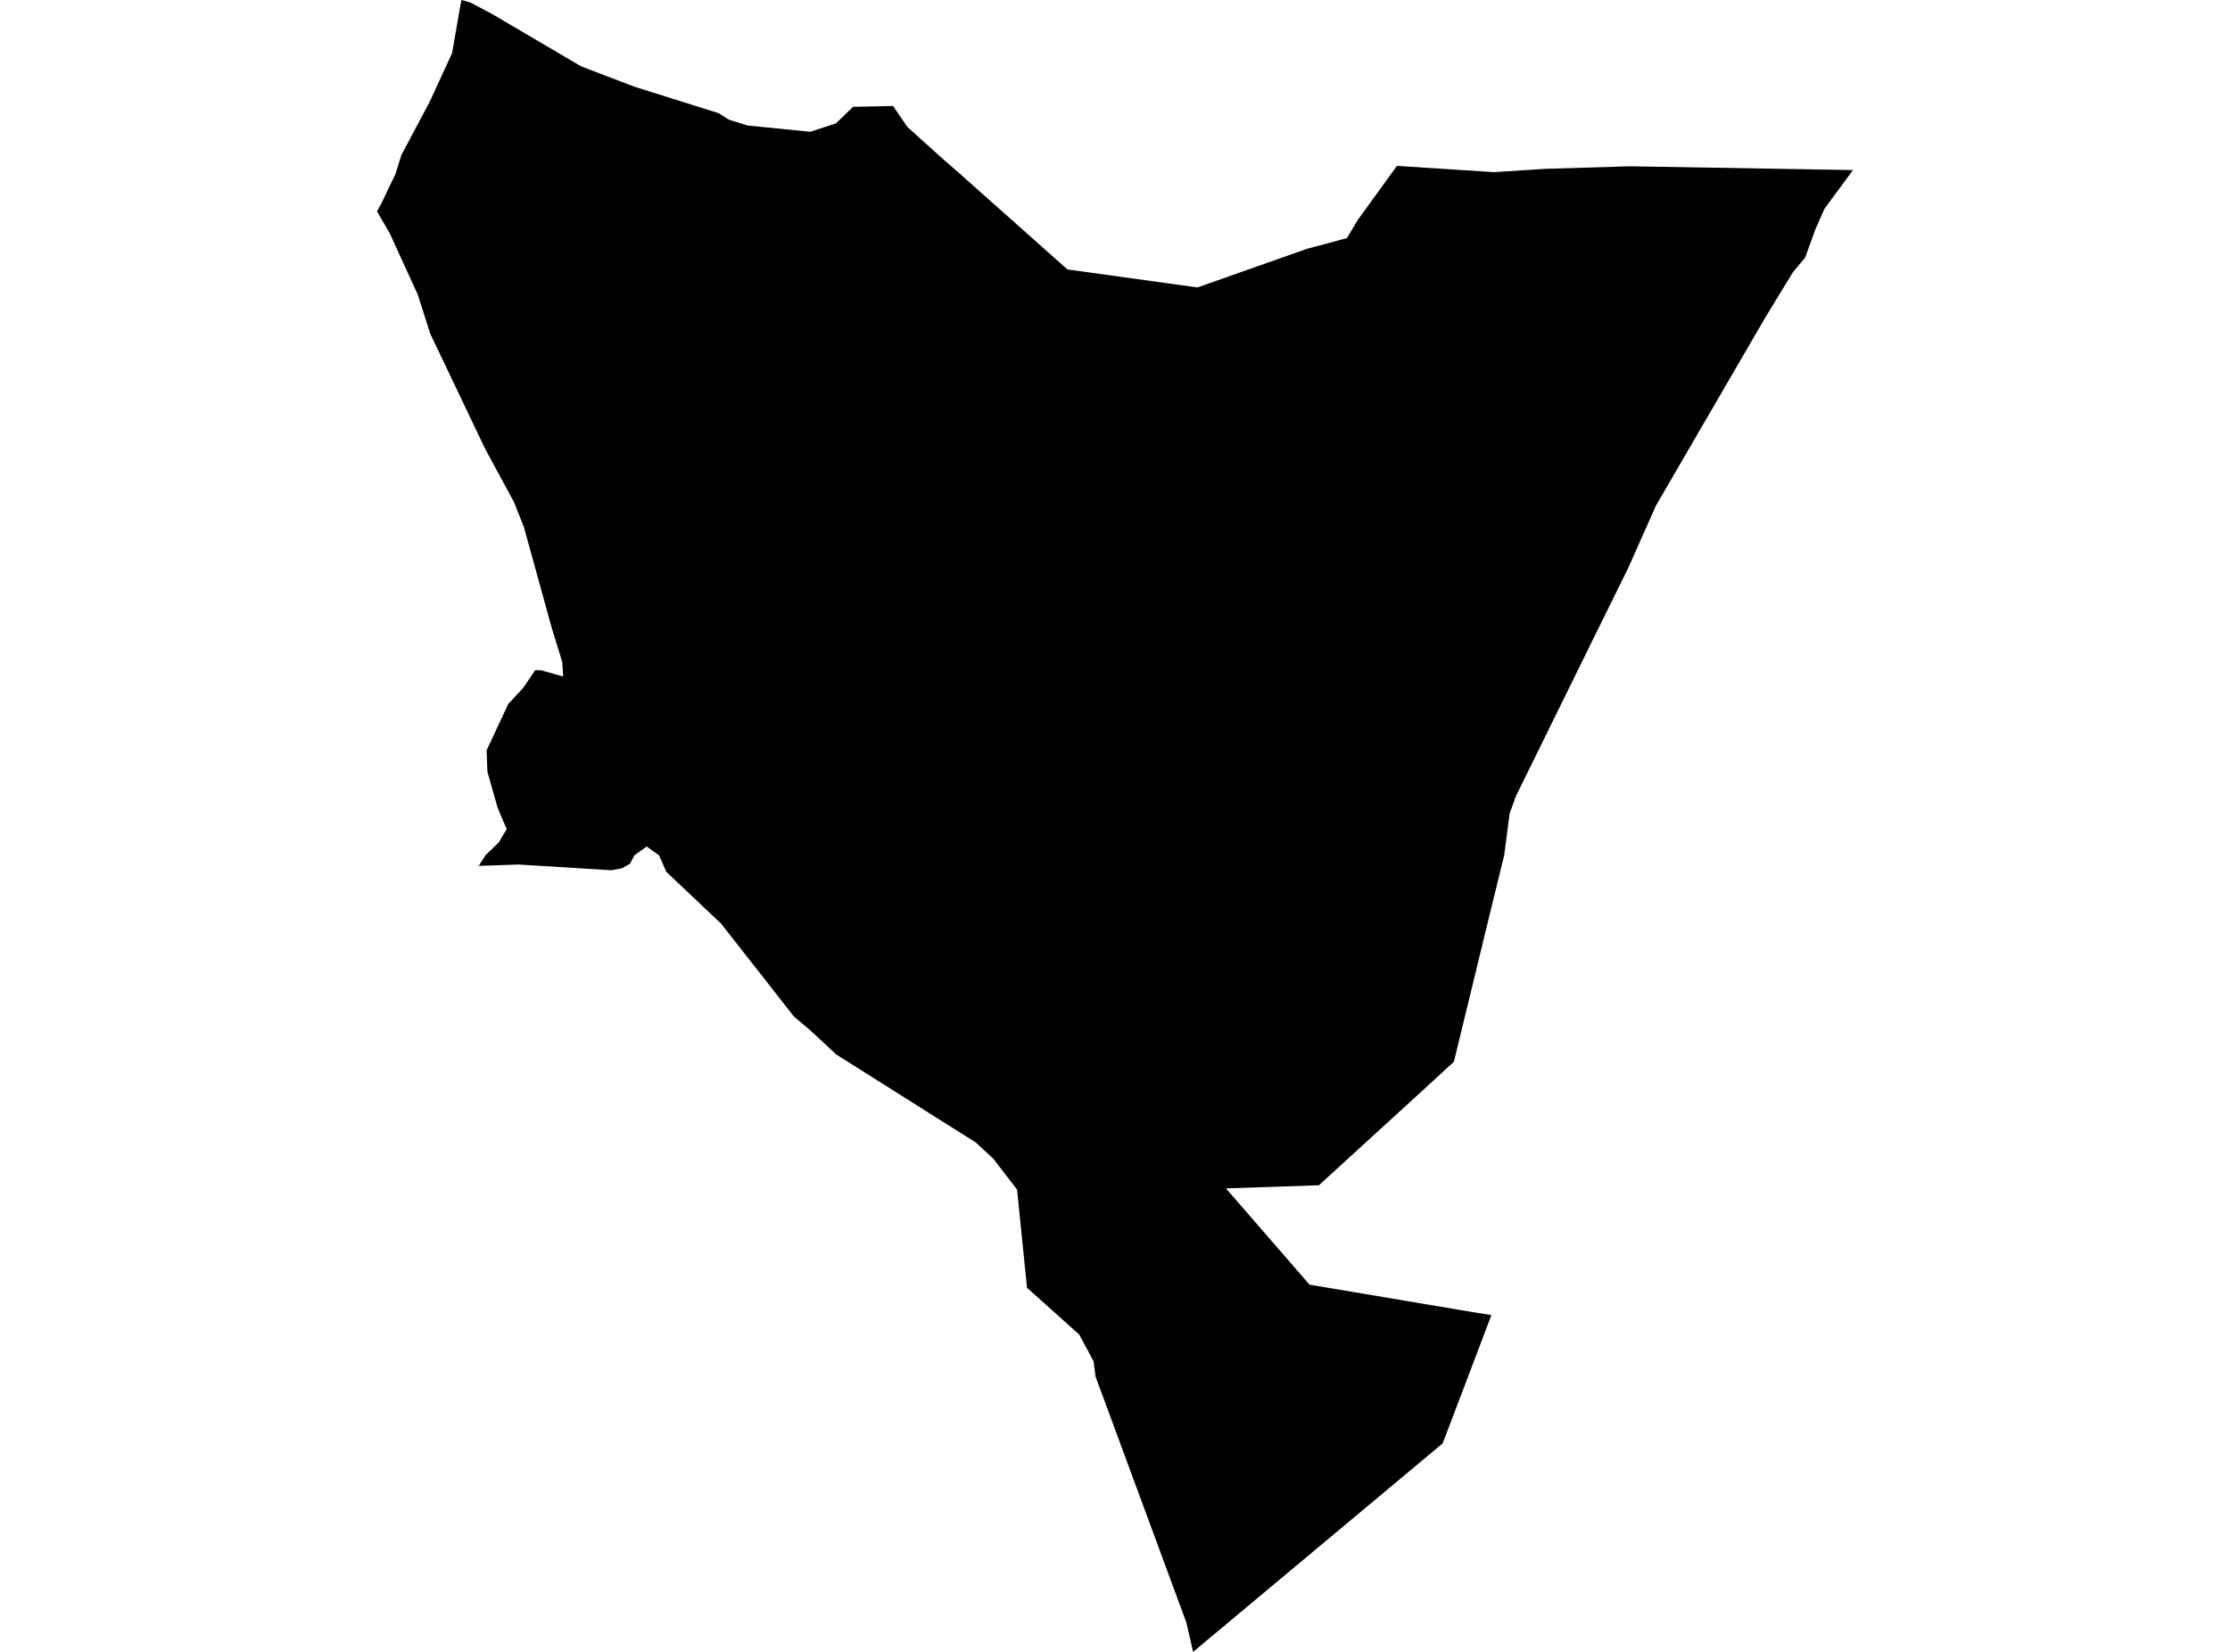 <?xml version='1.0'?>
<svg  baseProfile = 'tiny' width = '540' height = '400' stroke-linecap = 'round' stroke-linejoin = 'round' version='1.1' xmlns='http://www.w3.org/2000/svg'>
<path id='2405301001' title='2405301001'  d='M 338.273 40.163 361.779 41.689 374.275 40.88 394.689 40.267 448.705 41.18 441.779 50.585 439.587 55.568 437.109 62.403 434.148 65.938 427.378 77.039 400.977 122.459 394.35 137.381 385.089 156.165 367.101 192.741 365.562 196.967 364.257 207.024 359.418 226.838 352.7 254.492 352.061 257.101 342.643 265.749 332.677 274.854 319.385 287.011 296.871 287.768 317.103 311.078 356.692 317.743 361.153 318.448 351.344 344.275 349.335 349.519 288.914 400 287.284 392.904 265.291 333.344 264.821 329.653 261.352 323.183 248.699 311.834 246.286 288.055 240.533 280.58 236.307 276.667 202.496 255.34 196.248 249.522 192.27 246.17 174.634 223.682 161.355 211.12 159.594 207.129 156.607 204.976 153.646 207.103 152.537 209.164 150.62 210.246 148.05 210.729 125.614 209.346 115.922 209.672 117.579 207.076 120.788 203.985 122.692 200.763 120.501 195.611 118.022 186.845 117.84 181.679 123.083 170.461 126.71 166.561 129.592 162.296 131.001 162.309 136.375 163.809 136.154 160.326 133.571 151.913 126.866 127.637 124.466 121.585 117.461 108.645 104.182 80.809 101.169 71.339 94.386 56.534 91.295 51.172 92.403 49.164 93.76 46.307 94.282 45.211 94.83 44.076 95.756 42.172 97.178 37.567 103.987 24.771 109.478 12.862 110.274 8.27 111.357 1.983 111.735 0 113.887 0.6 119.092 3.352 140.393 15.875 141.306 16.292 153.646 21.001 174.06 27.419 176.473 28.971 181.065 30.393 196.222 31.906 202.379 29.897 203.305 29.023 206.566 25.867 215.488 25.684 216.271 25.658 216.506 26.036 219.702 30.719 228.324 38.493 232.368 42.015 257.634 64.49 258.508 65.247 289.971 69.604 316.594 60.212 320.768 59.116 326.168 57.642 328.777 53.272 338.273 40.163 Z' />
</svg>
